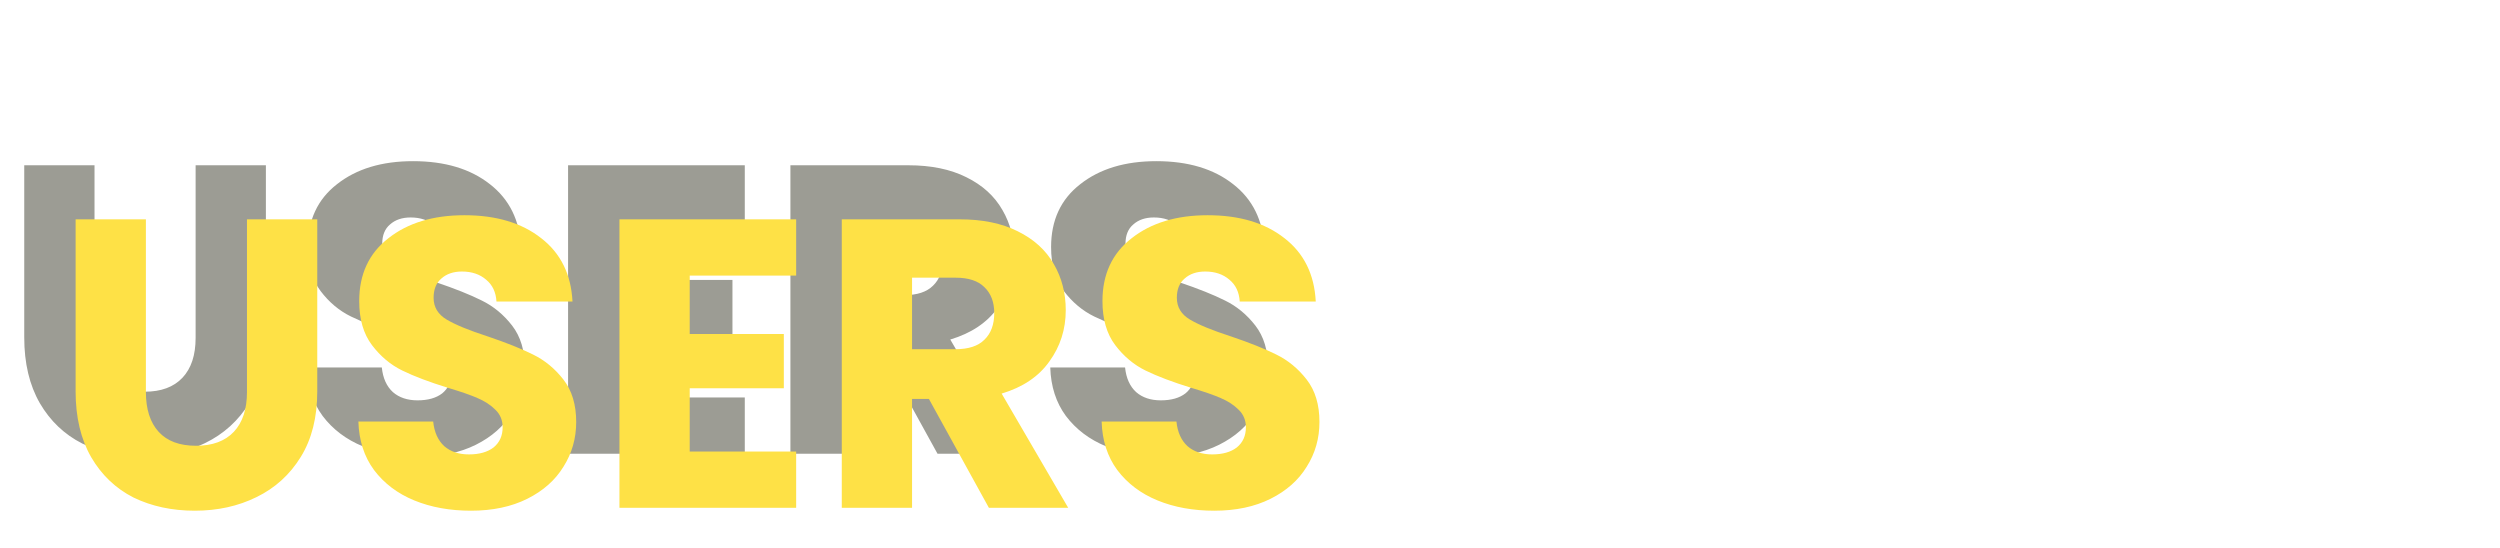 <svg width="292" height="64" viewBox="0 0 292 64" fill="none" xmlns="http://www.w3.org/2000/svg">
<path d="M11.04 19.304V39.464C11.04 41.48 11.536 43.032 12.528 44.12C13.52 45.208 14.976 45.752 16.896 45.752C18.816 45.752 20.288 45.208 21.312 44.12C22.336 43.032 22.848 41.48 22.848 39.464V19.304H31.056V39.416C31.056 42.424 30.416 44.968 29.136 47.048C27.856 49.128 26.128 50.696 23.952 51.752C21.808 52.808 19.408 53.336 16.752 53.336C14.096 53.336 11.712 52.824 9.6 51.8C7.52 50.744 5.872 49.176 4.656 47.096C3.44 44.984 2.832 42.424 2.832 39.416V19.304H11.04ZM49.012 53.336C46.548 53.336 44.34 52.936 42.388 52.136C40.436 51.336 38.868 50.152 37.684 48.584C36.532 47.016 35.924 45.128 35.86 42.92H44.596C44.724 44.168 45.156 45.128 45.892 45.8C46.628 46.44 47.588 46.76 48.772 46.76C49.988 46.76 50.948 46.488 51.652 45.944C52.356 45.368 52.708 44.584 52.708 43.592C52.708 42.76 52.42 42.072 51.844 41.528C51.3 40.984 50.612 40.536 49.78 40.184C48.98 39.832 47.828 39.432 46.324 38.984C44.148 38.312 42.372 37.64 40.996 36.968C39.62 36.296 38.436 35.304 37.444 33.992C36.452 32.68 35.956 30.968 35.956 28.856C35.956 25.72 37.092 23.272 39.364 21.512C41.636 19.72 44.596 18.824 48.244 18.824C51.956 18.824 54.948 19.72 57.22 21.512C59.492 23.272 60.708 25.736 60.868 28.904H51.988C51.924 27.816 51.524 26.968 50.788 26.36C50.052 25.72 49.108 25.4 47.956 25.4C46.964 25.4 46.164 25.672 45.556 26.216C44.948 26.728 44.644 27.48 44.644 28.472C44.644 29.56 45.156 30.408 46.18 31.016C47.204 31.624 48.804 32.28 50.98 32.984C53.156 33.72 54.916 34.424 56.26 35.096C57.636 35.768 58.82 36.744 59.812 38.024C60.804 39.304 61.3 40.952 61.3 42.968C61.3 44.888 60.804 46.632 59.812 48.2C58.852 49.768 57.444 51.016 55.588 51.944C53.732 52.872 51.54 53.336 49.012 53.336ZM74.559 25.88V32.696H85.551V39.032H74.559V46.424H86.991V53H66.351V19.304H86.991V25.88H74.559ZM109.504 53L102.496 40.28H100.528V53H92.32V19.304H106.096C108.752 19.304 111.008 19.768 112.864 20.696C114.752 21.624 116.16 22.904 117.088 24.536C118.016 26.136 118.48 27.928 118.48 29.912C118.48 32.152 117.84 34.152 116.56 35.912C115.312 37.672 113.456 38.92 110.992 39.656L118.768 53H109.504ZM100.528 34.472H105.616C107.12 34.472 108.24 34.104 108.976 33.368C109.744 32.632 110.128 31.592 110.128 30.248C110.128 28.968 109.744 27.96 108.976 27.224C108.24 26.488 107.12 26.12 105.616 26.12H100.528V34.472ZM135.824 53.336C133.36 53.336 131.152 52.936 129.2 52.136C127.248 51.336 125.68 50.152 124.496 48.584C123.344 47.016 122.736 45.128 122.672 42.92H131.408C131.536 44.168 131.968 45.128 132.704 45.8C133.44 46.44 134.4 46.76 135.584 46.76C136.8 46.76 137.76 46.488 138.464 45.944C139.168 45.368 139.52 44.584 139.52 43.592C139.52 42.76 139.232 42.072 138.656 41.528C138.112 40.984 137.424 40.536 136.592 40.184C135.792 39.832 134.64 39.432 133.136 38.984C130.96 38.312 129.184 37.64 127.808 36.968C126.432 36.296 125.248 35.304 124.256 33.992C123.264 32.68 122.768 30.968 122.768 28.856C122.768 25.72 123.904 23.272 126.176 21.512C128.448 19.72 131.408 18.824 135.056 18.824C138.768 18.824 141.76 19.72 144.032 21.512C146.304 23.272 147.52 25.736 147.68 28.904H138.8C138.736 27.816 138.336 26.968 137.6 26.36C136.864 25.72 135.92 25.4 134.768 25.4C133.776 25.4 132.976 25.672 132.368 26.216C131.76 26.728 131.456 27.48 131.456 28.472C131.456 29.56 131.968 30.408 132.992 31.016C134.016 31.624 135.616 32.28 137.792 32.984C139.968 33.72 141.728 34.424 143.072 35.096C144.448 35.768 145.632 36.744 146.624 38.024C147.616 39.304 148.112 40.952 148.112 42.968C148.112 44.888 147.616 46.632 146.624 48.2C145.664 49.768 144.256 51.016 142.4 51.944C140.544 52.872 138.352 53.336 135.824 53.336Z" fill="#9C9C94"/>
<g filter="url(#filter0_d_438_401)">
<path d="M17.04 21.618V41.778C17.04 43.794 17.536 45.346 18.528 46.434C19.52 47.522 20.976 48.066 22.896 48.066C24.816 48.066 26.288 47.522 27.312 46.434C28.336 45.346 28.848 43.794 28.848 41.778V21.618H37.056V41.73C37.056 44.738 36.416 47.282 35.136 49.362C33.856 51.442 32.128 53.01 29.952 54.066C27.808 55.122 25.408 55.65 22.752 55.65C20.096 55.65 17.712 55.138 15.6 54.114C13.52 53.058 11.872 51.49 10.656 49.41C9.44 47.298 8.832 44.738 8.832 41.73V21.618H17.04ZM55.012 55.65C52.548 55.65 50.34 55.25 48.388 54.45C46.436 53.65 44.868 52.466 43.684 50.898C42.532 49.33 41.924 47.442 41.86 45.234H50.596C50.724 46.482 51.156 47.442 51.892 48.114C52.628 48.754 53.588 49.074 54.772 49.074C55.988 49.074 56.948 48.802 57.652 48.258C58.356 47.682 58.708 46.898 58.708 45.906C58.708 45.074 58.42 44.386 57.844 43.842C57.3 43.298 56.612 42.85 55.78 42.498C54.98 42.146 53.828 41.746 52.324 41.298C50.148 40.626 48.372 39.954 46.996 39.282C45.62 38.61 44.436 37.618 43.444 36.306C42.452 34.994 41.956 33.282 41.956 31.17C41.956 28.034 43.092 25.586 45.364 23.826C47.636 22.034 50.596 21.138 54.244 21.138C57.956 21.138 60.948 22.034 63.22 23.826C65.492 25.586 66.708 28.05 66.868 31.218H57.988C57.924 30.13 57.524 29.282 56.788 28.674C56.052 28.034 55.108 27.714 53.956 27.714C52.964 27.714 52.164 27.986 51.556 28.53C50.948 29.042 50.644 29.794 50.644 30.786C50.644 31.874 51.156 32.722 52.18 33.33C53.204 33.938 54.804 34.594 56.98 35.298C59.156 36.034 60.916 36.738 62.26 37.41C63.636 38.082 64.82 39.058 65.812 40.338C66.804 41.618 67.3 43.266 67.3 45.282C67.3 47.202 66.804 48.946 65.812 50.514C64.852 52.082 63.444 53.33 61.588 54.258C59.732 55.186 57.54 55.65 55.012 55.65ZM80.559 28.194V35.01H91.551V41.346H80.559V48.738H92.991V55.314H72.351V21.618H92.991V28.194H80.559ZM115.504 55.314L108.496 42.594H106.528V55.314H98.32V21.618H112.096C114.752 21.618 117.008 22.082 118.864 23.01C120.752 23.938 122.16 25.218 123.088 26.85C124.016 28.45 124.48 30.242 124.48 32.226C124.48 34.466 123.84 36.466 122.56 38.226C121.312 39.986 119.456 41.234 116.992 41.97L124.768 55.314H115.504ZM106.528 36.786H111.616C113.12 36.786 114.24 36.418 114.976 35.682C115.744 34.946 116.128 33.906 116.128 32.562C116.128 31.282 115.744 30.274 114.976 29.538C114.24 28.802 113.12 28.434 111.616 28.434H106.528V36.786ZM141.824 55.65C139.36 55.65 137.152 55.25 135.2 54.45C133.248 53.65 131.68 52.466 130.496 50.898C129.344 49.33 128.736 47.442 128.672 45.234H137.408C137.536 46.482 137.968 47.442 138.704 48.114C139.44 48.754 140.4 49.074 141.584 49.074C142.8 49.074 143.76 48.802 144.464 48.258C145.168 47.682 145.52 46.898 145.52 45.906C145.52 45.074 145.232 44.386 144.656 43.842C144.112 43.298 143.424 42.85 142.592 42.498C141.792 42.146 140.64 41.746 139.136 41.298C136.96 40.626 135.184 39.954 133.808 39.282C132.432 38.61 131.248 37.618 130.256 36.306C129.264 34.994 128.768 33.282 128.768 31.17C128.768 28.034 129.904 25.586 132.176 23.826C134.448 22.034 137.408 21.138 141.056 21.138C144.768 21.138 147.76 22.034 150.032 23.826C152.304 25.586 153.52 28.05 153.68 31.218H144.8C144.736 30.13 144.336 29.282 143.6 28.674C142.864 28.034 141.92 27.714 140.768 27.714C139.776 27.714 138.976 27.986 138.368 28.53C137.76 29.042 137.456 29.794 137.456 30.786C137.456 31.874 137.968 32.722 138.992 33.33C140.016 33.938 141.616 34.594 143.792 35.298C145.968 36.034 147.728 36.738 149.072 37.41C150.448 38.082 151.632 39.058 152.624 40.338C153.616 41.618 154.112 43.266 154.112 45.282C154.112 47.202 153.616 48.946 152.624 50.514C151.664 52.082 150.256 53.33 148.4 54.258C146.544 55.186 144.352 55.65 141.824 55.65Z" fill="#FEE146"/>
</g>
<defs>
<filter id="filter0_d_438_401" x="4.832" y="21.138" width="153.28" height="42.512" filterUnits="userSpaceOnUse" color-interpolation-filters="sRGB">
<feFlood flood-opacity="0" result="BackgroundImageFix"/>
<feColorMatrix in="SourceAlpha" type="matrix" values="0 0 0 0 0 0 0 0 0 0 0 0 0 0 0 0 0 0 127 0" result="hardAlpha"/>
<feOffset dy="4"/>
<feGaussianBlur stdDeviation="2"/>
<feComposite in2="hardAlpha" operator="out"/>
<feColorMatrix type="matrix" values="0 0 0 0 0 0 0 0 0 0 0 0 0 0 0 0 0 0 0.25 0"/>
<feBlend mode="normal" in2="BackgroundImageFix" result="effect1_dropShadow_438_401"/>
<feBlend mode="normal" in="SourceGraphic" in2="effect1_dropShadow_438_401" result="shape"/>
</filter>
</defs>
</svg>
